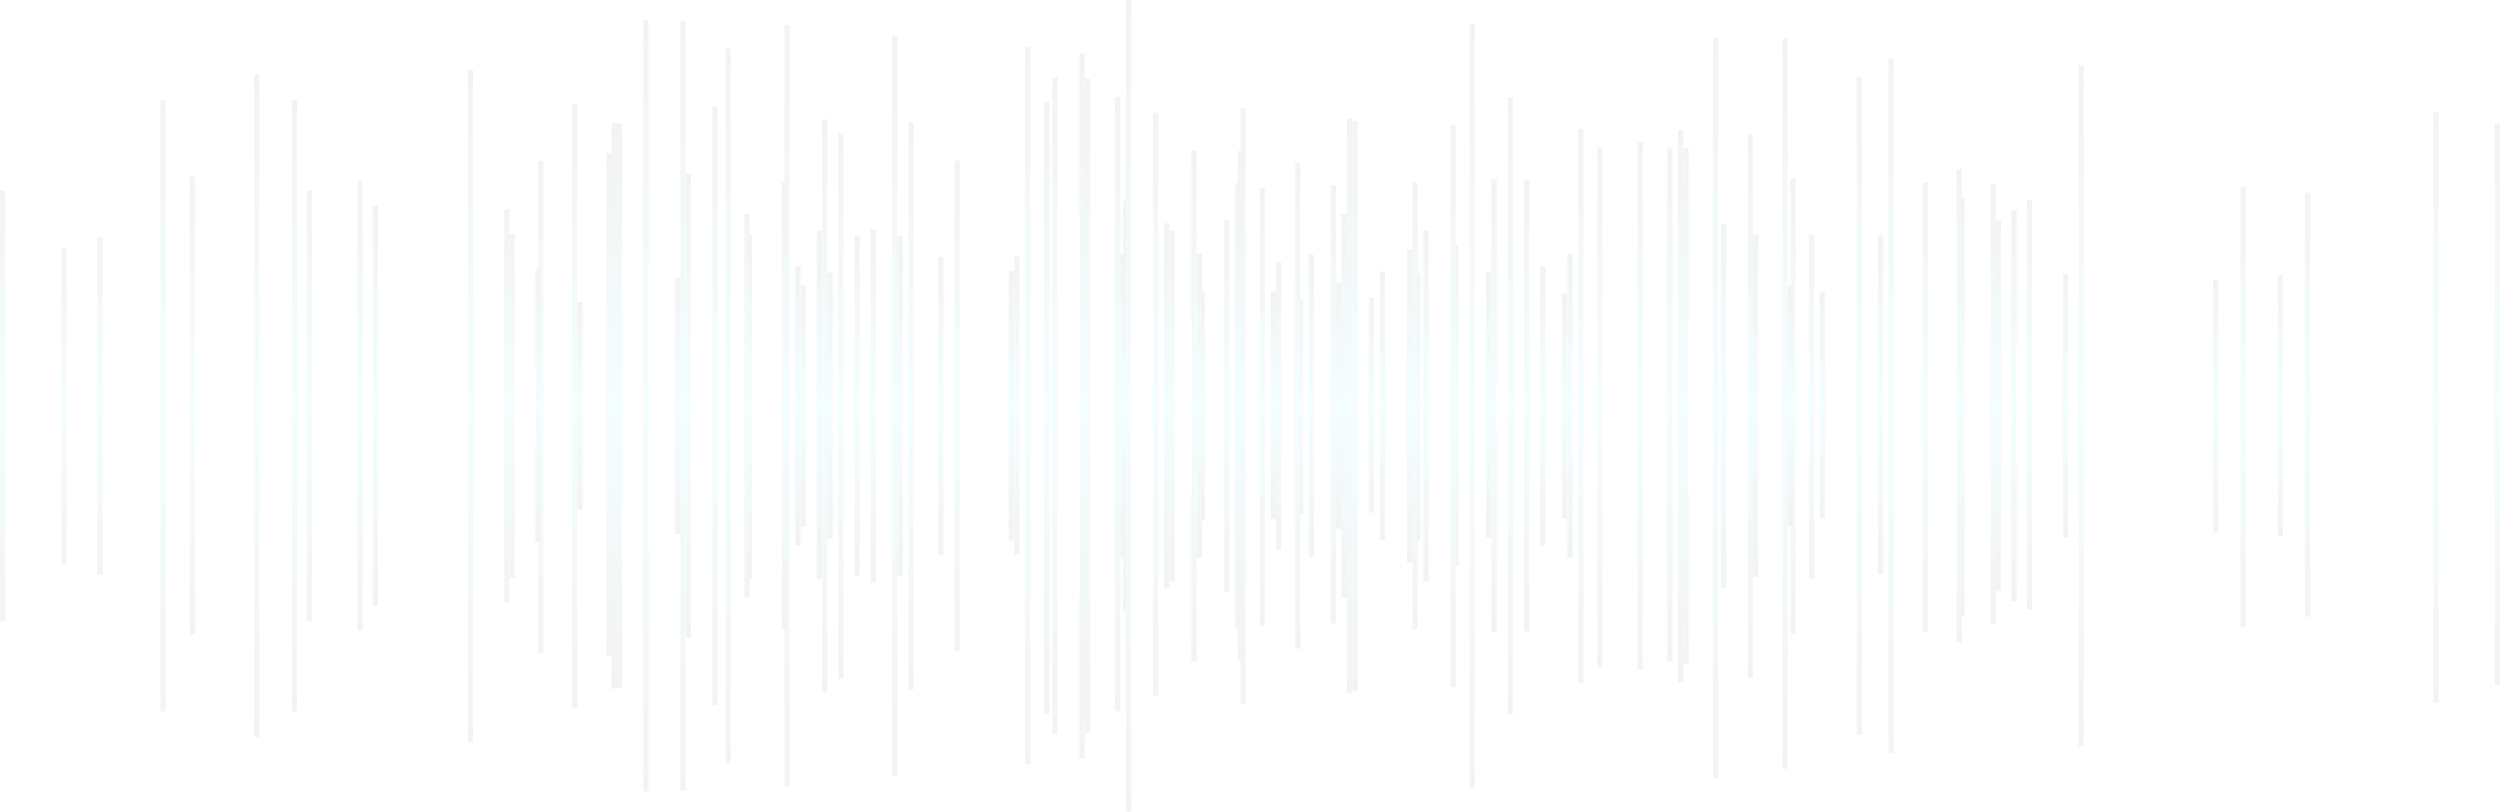 <svg width="1768" height="574" viewBox="0 0 1768 574" fill="none" xmlns="http://www.w3.org/2000/svg">
<g style="mix-blend-mode:screen" opacity="0.05">
<path d="M137.953 125.045H134.274V448.955H137.953V125.045Z" fill="url(#paint0_linear_87_9505)"/>
<path d="M183.446 52.805H179.768V521.195H183.446V52.805Z" fill="url(#paint1_linear_87_9505)"/>
<path d="M210.056 70.884H206.377V503.116H210.056V70.884Z" fill="url(#paint2_linear_87_9505)"/>
<path d="M256.53 127.907H252.852V446.093H256.53V127.907Z" fill="url(#paint3_linear_87_9505)"/>
<path d="M363.949 165.496H360.271V408.504H363.949V165.496Z" fill="url(#paint4_linear_87_9505)"/>
<path d="M412.018 213.593H408.34V360.445H412.018V213.593Z" fill="url(#paint5_linear_87_9505)"/>
<path d="M532.006 166.061H528.328V409.37H532.006V166.061Z" fill="url(#paint6_linear_87_9505)"/>
<path d="M581.301 163.01H577.623V409.559H581.301V163.01Z" fill="url(#paint7_linear_87_9505)"/>
<path d="M481.117 196.305H477.438V377.695H481.117V196.305Z" fill="url(#paint8_linear_87_9505)"/>
<path d="M530.106 151.334H526.427V422.666H530.106V151.334Z" fill="url(#paint9_linear_87_9505)"/>
<path d="M558.493 17.928H554.815V556.11H558.493V17.928Z" fill="url(#paint10_linear_87_9505)"/>
<path d="M607.972 166.287H604.294V407.751H607.972V166.287Z" fill="url(#paint11_linear_87_9505)"/>
<path d="M720.971 181.541H717.292V392.497H720.971V181.541Z" fill="url(#paint12_linear_87_9505)"/>
<path d="M771.002 55.705H767.323V518.332H771.002V55.705Z" fill="url(#paint13_linear_87_9505)"/>
<path d="M894.546 132.916H890.867V442.854H894.546V132.916Z" fill="url(#paint14_linear_87_9505)"/>
<path d="M944.76 131.334H941.082V440.858H944.76V131.334Z" fill="url(#paint15_linear_87_9505)"/>
<path d="M588.904 192.84H585.225V381.16H588.904V192.84Z" fill="url(#paint16_linear_87_9505)"/>
<path d="M638.506 166.701H634.827V407.299H638.506V166.701Z" fill="url(#paint17_linear_87_9505)"/>
<path d="M667.2 181.691H663.521V392.346H667.2V181.691Z" fill="url(#paint18_linear_87_9505)"/>
<path d="M717.108 191.71H713.429V382.328H717.108V191.71Z" fill="url(#paint19_linear_87_9505)"/>
<path d="M830.781 163.311H827.102V410.726H830.781V163.311Z" fill="url(#paint20_linear_87_9505)"/>
<path d="M880.996 76.42H877.317V497.617H880.996V76.42Z" fill="url(#paint21_linear_87_9505)"/>
<path d="M1004.54 193.33H1000.86V381.725H1004.54V193.33Z" fill="url(#paint22_linear_87_9505)"/>
<path d="M1054.57 192.765H1050.89V380.143H1054.57V192.765Z" fill="url(#paint23_linear_87_9505)"/>
<path d="M952.424 151.409H948.746V422.628H952.424V151.409Z" fill="url(#paint24_linear_87_9505)"/>
<path d="M1002.58 129.188H998.899V444.85H1002.58V129.188Z" fill="url(#paint25_linear_87_9505)"/>
<path d="M1031.46 173.707H1027.78V400.256H1031.46V173.707Z" fill="url(#paint26_linear_87_9505)"/>
<path d="M1081.43 127.606H1077.75V446.394H1081.43V127.606Z" fill="url(#paint27_linear_87_9505)"/>
<path d="M1194.18 104.593H1190.5V469.445H1194.18V104.593Z" fill="url(#paint28_linear_87_9505)"/>
<path d="M1243.47 166.061H1239.79V407.939H1243.47V166.061Z" fill="url(#paint29_linear_87_9505)"/>
<path d="M1363.4 129.075H1359.72V446.771H1363.4V129.075Z" fill="url(#paint30_linear_87_9505)"/>
<path d="M1411.41 130.619H1407.73V441.611H1411.41V130.619Z" fill="url(#paint31_linear_87_9505)"/>
<path d="M507.481 75.064H503.803V498.936H507.481V75.064Z" fill="url(#paint32_linear_87_9505)"/>
<path d="M556.593 128.886H552.914V445.114H556.593V128.886Z" fill="url(#paint33_linear_87_9505)"/>
<path d="M585.103 84.33H581.424V489.708H585.103V84.33Z" fill="url(#paint34_linear_87_9505)"/>
<path d="M634.704 25.009H631.026V548.991H634.704V25.009Z" fill="url(#paint35_linear_87_9505)"/>
<path d="M747.887 54.877H744.208V519.124H747.887V54.877Z" fill="url(#paint36_linear_87_9505)"/>
<path d="M797.979 142.031H794.3V432.007H797.979V142.031Z" fill="url(#paint37_linear_87_9505)"/>
<path d="M921.584 211.371H917.906V363.571H921.584V211.371Z" fill="url(#paint38_linear_87_9505)"/>
<path d="M971.738 210.655H968.059V362.479H971.738V210.655Z" fill="url(#paint39_linear_87_9505)"/>
<path d="M869.408 155.665H865.729V418.297H869.408V155.665Z" fill="url(#paint40_linear_87_9505)"/>
<path d="M919.622 115.327H915.944V458.71H919.622V115.327Z" fill="url(#paint41_linear_87_9505)"/>
<path d="M948.623 200.147H944.944V373.853H948.623V200.147Z" fill="url(#paint42_linear_87_9505)"/>
<path d="M998.715 176.117H995.036V397.883H998.715V176.117Z" fill="url(#paint43_linear_87_9505)"/>
<path d="M1112.14 179.469H1108.46V394.531H1112.14V179.469Z" fill="url(#paint44_linear_87_9505)"/>
<path d="M1161.81 100.601H1158.13V473.399H1161.81V100.601Z" fill="url(#paint45_linear_87_9505)"/>
<path d="M1283.02 165.872H1279.34V409.559H1283.02V165.872Z" fill="url(#paint46_linear_87_9505)"/>
<path d="M1331.76 166.55H1328.08V406.056H1331.76V166.55Z" fill="url(#paint47_linear_87_9505)"/>
<path d="M979.463 191.974H975.784V382.026H979.463V191.974Z" fill="url(#paint48_linear_87_9505)"/>
<path d="M1029.56 88.171H1025.88V485.828H1029.56V88.171Z" fill="url(#paint49_linear_87_9505)"/>
<path d="M1058.43 126.777H1054.75V447.26H1058.43V126.777Z" fill="url(#paint50_linear_87_9505)"/>
<path d="M1108.28 207.453H1104.6V366.584H1108.28V207.453Z" fill="url(#paint51_linear_87_9505)"/>
<path d="M1220.73 158.49H1217.05V415.547H1220.73V158.49Z" fill="url(#paint52_linear_87_9505)"/>
<path d="M1269.84 126.062H1266.16V447.976H1269.84V126.062Z" fill="url(#paint53_linear_87_9505)"/>
<path d="M1389.34 139.696H1385.66V436.037H1389.34V139.696Z" fill="url(#paint54_linear_87_9505)"/>
<path d="M1437.16 141.353H1433.48V430.99H1437.16V141.353Z" fill="url(#paint55_linear_87_9505)"/>
<path d="M1339.18 41.656H1335.5V532.381H1339.18V41.656Z" fill="url(#paint56_linear_87_9505)"/>
<path d="M1387.43 119.696H1383.76V454.341H1387.43V119.696Z" fill="url(#paint57_linear_87_9505)"/>
<path d="M1415.09 155.929H1411.41V418.071H1415.09V155.929Z" fill="url(#paint58_linear_87_9505)"/>
<path d="M1462.67 194.12H1458.99V379.917H1462.67V194.12Z" fill="url(#paint59_linear_87_9505)"/>
<path d="M1568.74 197.51H1565.06V376.49H1568.74V197.51Z" fill="url(#paint60_linear_87_9505)"/>
<path d="M1614.54 194.535H1610.86V379.503H1614.54V194.535Z" fill="url(#paint61_linear_87_9505)"/>
<path d="M1724.53 79.584H1720.85V496.826H1724.53V79.584Z" fill="url(#paint62_linear_87_9505)"/>
<path d="M1768 87.305H1764.32V484.435H1768V87.305Z" fill="url(#paint63_linear_87_9505)"/>
<path d="M3.679 134.95H0V439.087H3.679V134.95Z" fill="url(#paint64_linear_87_9505)"/>
<path d="M47.149 175.251H43.47V398.749H47.149V175.251Z" fill="url(#paint65_linear_87_9505)"/>
<path d="M72.532 167.492H68.854V406.546H72.532V167.492Z" fill="url(#paint66_linear_87_9505)"/>
<path d="M117.106 70.884H113.428V503.116H117.106V70.884Z" fill="url(#paint67_linear_87_9505)"/>
<path d="M220.724 134.875H217.045V439.125H220.724V134.875Z" fill="url(#paint68_linear_87_9505)"/>
<path d="M267.321 145.647H263.643V428.353H267.321V145.647Z" fill="url(#paint69_linear_87_9505)"/>
<path d="M384.244 113.858H380.565V462.138H384.244V113.858Z" fill="url(#paint70_linear_87_9505)"/>
<path d="M432.497 108.284H428.818V463.682H432.497V108.284Z" fill="url(#paint71_linear_87_9505)"/>
<path d="M334.52 49.152H330.841V524.886H334.52V49.152Z" fill="url(#paint72_linear_87_9505)"/>
<path d="M382.343 190.166H378.664V383.872H382.343V190.166Z" fill="url(#paint73_linear_87_9505)"/>
<path d="M410.179 217.397H406.5V356.603H410.179V217.397Z" fill="url(#paint74_linear_87_9505)"/>
<path d="M458.616 14.425H454.937V559.612H458.616V14.425Z" fill="url(#paint75_linear_87_9505)"/>
<path d="M569.897 201.766H566.219V372.271H569.897V201.766Z" fill="url(#paint76_linear_87_9505)"/>
<path d="M619.376 162.106H615.698V411.894H619.376V162.106Z" fill="url(#paint77_linear_87_9505)"/>
<path d="M742.123 71.901H738.445V504.623H742.123V71.901Z" fill="url(#paint78_linear_87_9505)"/>
<path d="M792.216 68.398H788.537V503.079H792.216V68.398Z" fill="url(#paint79_linear_87_9505)"/>
<path d="M439.915 87.23H436.237V486.808H439.915V87.23Z" fill="url(#paint80_linear_87_9505)"/>
<path d="M488.659 123.124H484.98V450.876H488.659V123.124Z" fill="url(#paint81_linear_87_9505)"/>
<path d="M516.924 34.312H513.245V539.688H516.924V34.312Z" fill="url(#paint82_linear_87_9505)"/>
<path d="M566.096 188.094H562.417V385.943H566.096V188.094Z" fill="url(#paint83_linear_87_9505)"/>
<path d="M678.727 113.557H675.048V460.481H678.727V113.557Z" fill="url(#paint84_linear_87_9505)"/>
<path d="M728.635 33.446H724.956V540.554H728.635V33.446Z" fill="url(#paint85_linear_87_9505)"/>
<path d="M852.056 207.002H848.378V367.978H852.056V207.002Z" fill="url(#paint86_linear_87_9505)"/>
<path d="M902.271 206.022H898.592V367.036H902.271V206.022Z" fill="url(#paint87_linear_87_9505)"/>
<path d="M799.941 0H796.262V574H799.941V0Z" fill="url(#paint88_linear_87_9505)"/>
<path d="M850.094 179.544H846.416V394.493H850.094V179.544Z" fill="url(#paint89_linear_87_9505)"/>
<path d="M879.095 106.627H875.416V467.411H879.095V106.627Z" fill="url(#paint90_linear_87_9505)"/>
<path d="M929.31 180.109H925.631V393.891H929.31V180.109Z" fill="url(#paint91_linear_87_9505)"/>
<path d="M1043.04 16.761H1039.37V557.24H1043.04V16.761Z" fill="url(#paint92_linear_87_9505)"/>
<path d="M1092.95 188.433H1089.27V385.604H1092.95V188.433Z" fill="url(#paint93_linear_87_9505)"/>
<path d="M1215.09 26.628H1211.41V550.385H1215.09V26.628Z" fill="url(#paint94_linear_87_9505)"/>
<path d="M1264.2 27.344H1260.52V543.718H1264.2V27.344Z" fill="url(#paint95_linear_87_9505)"/>
<path d="M360.271 148.095H356.592V425.905H360.271V148.095Z" fill="url(#paint96_linear_87_9505)"/>
<path d="M408.278 73.558H404.6V500.442H408.278V73.558Z" fill="url(#paint97_linear_87_9505)"/>
<path d="M436.237 87.004H432.558V487.034H436.237V87.004Z" fill="url(#paint98_linear_87_9505)"/>
<path d="M484.857 15.179H481.178V558.859H484.857V15.179Z" fill="url(#paint99_linear_87_9505)"/>
<path d="M596.507 93.972H592.828V480.066H596.507V93.972Z" fill="url(#paint100_linear_87_9505)"/>
<path d="M646.17 86.477H642.491V487.561H646.17V86.477Z" fill="url(#paint101_linear_87_9505)"/>
<path d="M769.101 82.786H765.422V493.587H769.101V82.786Z" fill="url(#paint102_linear_87_9505)"/>
<path d="M819.193 79.697H815.514V491.93H819.193V79.697Z" fill="url(#paint103_linear_87_9505)"/>
<path d="M717.108 199.619H713.429V374.381H717.108V199.619Z" fill="url(#paint104_linear_87_9505)"/>
<path d="M767.139 37.739H763.46V536.261H767.139V37.739Z" fill="url(#paint105_linear_87_9505)"/>
<path d="M796.078 180.034H792.399V393.966H796.078V180.034Z" fill="url(#paint106_linear_87_9505)"/>
<path d="M846.232 106.589H842.553V467.411H846.232V106.589Z" fill="url(#paint107_linear_87_9505)"/>
<path d="M960.15 85.422H956.471V488.616H960.15V85.422Z" fill="url(#paint108_linear_87_9505)"/>
<path d="M1010.3 163.01H1006.62V411.028H1010.3V163.01Z" fill="url(#paint109_linear_87_9505)"/>
<path d="M1133.17 104.367H1129.49V471.742H1133.17V104.367Z" fill="url(#paint110_linear_87_9505)"/>
<path d="M1182.77 104.216H1179.1V467.674H1182.77V104.216Z" fill="url(#paint111_linear_87_9505)"/>
<path d="M826.918 157.85H823.24V416.188H826.918V157.85Z" fill="url(#paint112_linear_87_9505)"/>
<path d="M877.133 129.414H873.454V444.586H877.133V129.414Z" fill="url(#paint113_linear_87_9505)"/>
<path d="M906.134 185.269H902.455V388.731H906.134V185.269Z" fill="url(#paint114_linear_87_9505)"/>
<path d="M956.287 84.066H952.608V489.934H956.287V84.066Z" fill="url(#paint115_linear_87_9505)"/>
<path d="M1069.96 68.662H1066.28V505.338H1069.96V68.662Z" fill="url(#paint116_linear_87_9505)"/>
<path d="M1119.81 91.109H1116.13V482.891H1119.81V91.109Z" fill="url(#paint117_linear_87_9505)"/>
<path d="M1241.57 206.474H1237.89V368.505H1241.57V206.474Z" fill="url(#paint118_linear_87_9505)"/>
<path d="M1290.56 206.776H1286.88V366.321H1290.56V206.776Z" fill="url(#paint119_linear_87_9505)"/>
<path d="M1190.38 91.825H1186.7V482.213H1190.38V91.825Z" fill="url(#paint120_linear_87_9505)"/>
<path d="M1239.67 95.026H1235.99V478.974H1239.67V95.026Z" fill="url(#paint121_linear_87_9505)"/>
<path d="M1268 201.917H1264.32V372.045H1268V201.917Z" fill="url(#paint122_linear_87_9505)"/>
<path d="M1316.8 54.462H1313.12V519.575H1316.8V54.462Z" fill="url(#paint123_linear_87_9505)"/>
<path d="M1426.12 148.924H1422.44V425.039H1426.12V148.924Z" fill="url(#paint124_linear_87_9505)"/>
<path d="M1473.58 46.252H1469.9V527.711H1473.58V46.252Z" fill="url(#paint125_linear_87_9505)"/>
<path d="M1588.23 132.502H1584.55V443.306H1588.23V132.502Z" fill="url(#paint126_linear_87_9505)"/>
<path d="M1633.73 136.231H1630.05V436.037H1633.73V136.231Z" fill="url(#paint127_linear_87_9505)"/>
</g>
<defs>
<linearGradient id="paint0_linear_87_9505" x1="136.086" y1="448.961" x2="136.086" y2="125.05" gradientUnits="userSpaceOnUse">
<stop/>
<stop offset="0.5" stop-color="#00EBFF"/>
<stop offset="1"/>
</linearGradient>
<linearGradient id="paint1_linear_87_9505" x1="181.634" y1="521.195" x2="181.634" y2="52.816" gradientUnits="userSpaceOnUse">
<stop/>
<stop offset="0.5" stop-color="#00EBFF"/>
<stop offset="1"/>
</linearGradient>
<linearGradient id="paint2_linear_87_9505" x1="208.189" y1="503.121" x2="208.189" y2="70.889" gradientUnits="userSpaceOnUse">
<stop/>
<stop offset="0.5" stop-color="#00EBFF"/>
<stop offset="1"/>
</linearGradient>
<linearGradient id="paint3_linear_87_9505" x1="254.671" y1="446.09" x2="254.671" y2="127.921" gradientUnits="userSpaceOnUse">
<stop/>
<stop offset="0.5" stop-color="#00EBFF"/>
<stop offset="1"/>
</linearGradient>
<linearGradient id="paint4_linear_87_9505" x1="362.083" y1="408.511" x2="362.083" y2="165.5" gradientUnits="userSpaceOnUse">
<stop/>
<stop offset="0.5" stop-color="#00EBFF"/>
<stop offset="1"/>
</linearGradient>
<linearGradient id="paint5_linear_87_9505" x1="410.172" y1="360.425" x2="410.172" y2="213.586" gradientUnits="userSpaceOnUse">
<stop/>
<stop offset="0.5" stop-color="#00EBFF"/>
<stop offset="1"/>
</linearGradient>
<linearGradient id="paint6_linear_87_9505" x1="530.167" y1="409.367" x2="530.167" y2="166.047" gradientUnits="userSpaceOnUse">
<stop/>
<stop offset="0.5" stop-color="#00EBFF"/>
<stop offset="1"/>
</linearGradient>
<linearGradient id="paint7_linear_87_9505" x1="579.466" y1="409.561" x2="579.466" y2="163.028" gradientUnits="userSpaceOnUse">
<stop/>
<stop offset="0.5" stop-color="#00EBFF"/>
<stop offset="1"/>
</linearGradient>
<linearGradient id="paint8_linear_87_9505" x1="479.287" y1="377.705" x2="479.287" y2="196.306" gradientUnits="userSpaceOnUse">
<stop/>
<stop offset="0.5" stop-color="#00EBFF"/>
<stop offset="1"/>
</linearGradient>
<linearGradient id="paint9_linear_87_9505" x1="528.277" y1="422.674" x2="528.277" y2="151.337" gradientUnits="userSpaceOnUse">
<stop/>
<stop offset="0.5" stop-color="#00EBFF"/>
<stop offset="1"/>
</linearGradient>
<linearGradient id="paint10_linear_87_9505" x1="556.678" y1="556.092" x2="556.678" y2="17.918" gradientUnits="userSpaceOnUse">
<stop/>
<stop offset="0.5" stop-color="#00EBFF"/>
<stop offset="1"/>
</linearGradient>
<linearGradient id="paint11_linear_87_9505" x1="606.121" y1="407.738" x2="606.121" y2="166.273" gradientUnits="userSpaceOnUse">
<stop/>
<stop offset="0.5" stop-color="#00EBFF"/>
<stop offset="1"/>
</linearGradient>
<linearGradient id="paint12_linear_87_9505" x1="719.117" y1="392.487" x2="719.117" y2="181.524" gradientUnits="userSpaceOnUse">
<stop/>
<stop offset="0.5" stop-color="#00EBFF"/>
<stop offset="1"/>
</linearGradient>
<linearGradient id="paint13_linear_87_9505" x1="769.167" y1="518.312" x2="769.167" y2="55.699" gradientUnits="userSpaceOnUse">
<stop/>
<stop offset="0.5" stop-color="#00EBFF"/>
<stop offset="1"/>
</linearGradient>
<linearGradient id="paint14_linear_87_9505" x1="892.689" y1="442.867" x2="892.689" y2="132.932" gradientUnits="userSpaceOnUse">
<stop/>
<stop offset="0.5" stop-color="#00EBFF"/>
<stop offset="1"/>
</linearGradient>
<linearGradient id="paint15_linear_87_9505" x1="942.895" y1="440.882" x2="942.895" y2="131.343" gradientUnits="userSpaceOnUse">
<stop/>
<stop offset="0.5" stop-color="#00EBFF"/>
<stop offset="1"/>
</linearGradient>
<linearGradient id="paint16_linear_87_9505" x1="587.074" y1="381.175" x2="587.074" y2="192.836" gradientUnits="userSpaceOnUse">
<stop/>
<stop offset="0.5" stop-color="#00EBFF"/>
<stop offset="1"/>
</linearGradient>
<linearGradient id="paint17_linear_87_9505" x1="636.665" y1="407.311" x2="636.665" y2="166.7" gradientUnits="userSpaceOnUse">
<stop/>
<stop offset="0.5" stop-color="#00EBFF"/>
<stop offset="1"/>
</linearGradient>
<linearGradient id="paint18_linear_87_9505" x1="665.373" y1="392.329" x2="665.373" y2="181.682" gradientUnits="userSpaceOnUse">
<stop/>
<stop offset="0.5" stop-color="#00EBFF"/>
<stop offset="1"/>
</linearGradient>
<linearGradient id="paint19_linear_87_9505" x1="715.273" y1="382.319" x2="715.273" y2="191.692" gradientUnits="userSpaceOnUse">
<stop/>
<stop offset="0.5" stop-color="#00EBFF"/>
<stop offset="1"/>
</linearGradient>
<linearGradient id="paint20_linear_87_9505" x1="828.965" y1="410.707" x2="828.965" y2="163.304" gradientUnits="userSpaceOnUse">
<stop/>
<stop offset="0.5" stop-color="#00EBFF"/>
<stop offset="1"/>
</linearGradient>
<linearGradient id="paint21_linear_87_9505" x1="879.171" y1="497.601" x2="879.171" y2="76.41" gradientUnits="userSpaceOnUse">
<stop/>
<stop offset="0.5" stop-color="#00EBFF"/>
<stop offset="1"/>
</linearGradient>
<linearGradient id="paint22_linear_87_9505" x1="1002.69" y1="381.753" x2="1002.69" y2="193.346" gradientUnits="userSpaceOnUse">
<stop/>
<stop offset="0.5" stop-color="#00EBFF"/>
<stop offset="1"/>
</linearGradient>
<linearGradient id="paint23_linear_87_9505" x1="1052.73" y1="380.151" x2="1052.73" y2="192.779" gradientUnits="userSpaceOnUse">
<stop/>
<stop offset="0.5" stop-color="#00EBFF"/>
<stop offset="1"/>
</linearGradient>
<linearGradient id="paint24_linear_87_9505" x1="950.615" y1="422.62" x2="950.615" y2="151.391" gradientUnits="userSpaceOnUse">
<stop/>
<stop offset="0.5" stop-color="#00EBFF"/>
<stop offset="1"/>
</linearGradient>
<linearGradient id="paint25_linear_87_9505" x1="1000.76" y1="444.832" x2="1000.76" y2="129.179" gradientUnits="userSpaceOnUse">
<stop/>
<stop offset="0.5" stop-color="#00EBFF"/>
<stop offset="1"/>
</linearGradient>
<linearGradient id="paint26_linear_87_9505" x1="1029.65" y1="400.289" x2="1029.65" y2="173.722" gradientUnits="userSpaceOnUse">
<stop/>
<stop offset="0.5" stop-color="#00EBFF"/>
<stop offset="1"/>
</linearGradient>
<linearGradient id="paint27_linear_87_9505" x1="1079.62" y1="446.404" x2="1079.62" y2="127.607" gradientUnits="userSpaceOnUse">
<stop/>
<stop offset="0.5" stop-color="#00EBFF"/>
<stop offset="1"/>
</linearGradient>
<linearGradient id="paint28_linear_87_9505" x1="1192.33" y1="469.423" x2="1192.33" y2="104.587" gradientUnits="userSpaceOnUse">
<stop/>
<stop offset="0.5" stop-color="#00EBFF"/>
<stop offset="1"/>
</linearGradient>
<linearGradient id="paint29_linear_87_9505" x1="1241.61" y1="407.938" x2="1241.61" y2="166.073" gradientUnits="userSpaceOnUse">
<stop/>
<stop offset="0.5" stop-color="#00EBFF"/>
<stop offset="1"/>
</linearGradient>
<linearGradient id="paint30_linear_87_9505" x1="1361.54" y1="446.779" x2="1361.54" y2="129.065" gradientUnits="userSpaceOnUse">
<stop/>
<stop offset="0.5" stop-color="#00EBFF"/>
<stop offset="1"/>
</linearGradient>
<linearGradient id="paint31_linear_87_9505" x1="1409.6" y1="441.599" x2="1409.6" y2="130.617" gradientUnits="userSpaceOnUse">
<stop/>
<stop offset="0.5" stop-color="#00EBFF"/>
<stop offset="1"/>
</linearGradient>
<linearGradient id="paint32_linear_87_9505" x1="505.627" y1="498.95" x2="505.627" y2="75.061" gradientUnits="userSpaceOnUse">
<stop/>
<stop offset="0.5" stop-color="#00EBFF"/>
<stop offset="1"/>
</linearGradient>
<linearGradient id="paint33_linear_87_9505" x1="554.782" y1="445.111" x2="554.782" y2="128.9" gradientUnits="userSpaceOnUse">
<stop/>
<stop offset="0.5" stop-color="#00EBFF"/>
<stop offset="1"/>
</linearGradient>
<linearGradient id="paint34_linear_87_9505" x1="583.27" y1="489.697" x2="583.27" y2="84.314" gradientUnits="userSpaceOnUse">
<stop/>
<stop offset="0.5" stop-color="#00EBFF"/>
<stop offset="1"/>
</linearGradient>
<linearGradient id="paint35_linear_87_9505" x1="632.843" y1="548.999" x2="632.843" y2="25.012" gradientUnits="userSpaceOnUse">
<stop/>
<stop offset="0.5" stop-color="#00EBFF"/>
<stop offset="1"/>
</linearGradient>
<linearGradient id="paint36_linear_87_9505" x1="746.053" y1="519.131" x2="746.053" y2="54.881" gradientUnits="userSpaceOnUse">
<stop/>
<stop offset="0.5" stop-color="#00EBFF"/>
<stop offset="1"/>
</linearGradient>
<linearGradient id="paint37_linear_87_9505" x1="796.16" y1="431.985" x2="796.16" y2="142.026" gradientUnits="userSpaceOnUse">
<stop/>
<stop offset="0.5" stop-color="#00EBFF"/>
<stop offset="1"/>
</linearGradient>
<linearGradient id="paint38_linear_87_9505" x1="919.727" y1="363.537" x2="919.727" y2="211.353" gradientUnits="userSpaceOnUse">
<stop/>
<stop offset="0.5" stop-color="#00EBFF"/>
<stop offset="1"/>
</linearGradient>
<linearGradient id="paint39_linear_87_9505" x1="969.909" y1="362.484" x2="969.909" y2="210.651" gradientUnits="userSpaceOnUse">
<stop/>
<stop offset="0.5" stop-color="#00EBFF"/>
<stop offset="1"/>
</linearGradient>
<linearGradient id="paint40_linear_87_9505" x1="867.583" y1="418.329" x2="867.583" y2="155.682" gradientUnits="userSpaceOnUse">
<stop/>
<stop offset="0.5" stop-color="#00EBFF"/>
<stop offset="1"/>
</linearGradient>
<linearGradient id="paint41_linear_87_9505" x1="917.796" y1="458.691" x2="917.796" y2="115.32" gradientUnits="userSpaceOnUse">
<stop/>
<stop offset="0.5" stop-color="#00EBFF"/>
<stop offset="1"/>
</linearGradient>
<linearGradient id="paint42_linear_87_9505" x1="946.755" y1="373.856" x2="946.755" y2="200.155" gradientUnits="userSpaceOnUse">
<stop/>
<stop offset="0.5" stop-color="#00EBFF"/>
<stop offset="1"/>
</linearGradient>
<linearGradient id="paint43_linear_87_9505" x1="996.903" y1="397.889" x2="996.903" y2="176.122" gradientUnits="userSpaceOnUse">
<stop/>
<stop offset="0.5" stop-color="#00EBFF"/>
<stop offset="1"/>
</linearGradient>
<linearGradient id="paint44_linear_87_9505" x1="1110.29" y1="394.54" x2="1110.29" y2="179.471" gradientUnits="userSpaceOnUse">
<stop/>
<stop offset="0.5" stop-color="#00EBFF"/>
<stop offset="1"/>
</linearGradient>
<linearGradient id="paint45_linear_87_9505" x1="1159.97" y1="473.41" x2="1159.97" y2="100.6" gradientUnits="userSpaceOnUse">
<stop/>
<stop offset="0.5" stop-color="#00EBFF"/>
<stop offset="1"/>
</linearGradient>
<linearGradient id="paint46_linear_87_9505" x1="1281.19" y1="409.555" x2="1281.19" y2="165.862" gradientUnits="userSpaceOnUse">
<stop/>
<stop offset="0.5" stop-color="#00EBFF"/>
<stop offset="1"/>
</linearGradient>
<linearGradient id="paint47_linear_87_9505" x1="1329.9" y1="406.064" x2="1329.9" y2="166.565" gradientUnits="userSpaceOnUse">
<stop/>
<stop offset="0.5" stop-color="#00EBFF"/>
<stop offset="1"/>
</linearGradient>
<linearGradient id="paint48_linear_87_9505" x1="977.624" y1="382.029" x2="977.624" y2="191.982" gradientUnits="userSpaceOnUse">
<stop/>
<stop offset="0.5" stop-color="#00EBFF"/>
<stop offset="1"/>
</linearGradient>
<linearGradient id="paint49_linear_87_9505" x1="1027.72" y1="485.828" x2="1027.72" y2="88.183" gradientUnits="userSpaceOnUse">
<stop/>
<stop offset="0.5" stop-color="#00EBFF"/>
<stop offset="1"/>
</linearGradient>
<linearGradient id="paint50_linear_87_9505" x1="1056.57" y1="447.252" x2="1056.57" y2="126.759" gradientUnits="userSpaceOnUse">
<stop/>
<stop offset="0.5" stop-color="#00EBFF"/>
<stop offset="1"/>
</linearGradient>
<linearGradient id="paint51_linear_87_9505" x1="1106.46" y1="366.565" x2="1106.46" y2="207.446" gradientUnits="userSpaceOnUse">
<stop/>
<stop offset="0.5" stop-color="#00EBFF"/>
<stop offset="1"/>
</linearGradient>
<linearGradient id="paint52_linear_87_9505" x1="1218.9" y1="415.527" x2="1218.9" y2="158.484" gradientUnits="userSpaceOnUse">
<stop/>
<stop offset="0.5" stop-color="#00EBFF"/>
<stop offset="1"/>
</linearGradient>
<linearGradient id="paint53_linear_87_9505" x1="1268.02" y1="447.955" x2="1268.02" y2="126.055" gradientUnits="userSpaceOnUse">
<stop/>
<stop offset="0.5" stop-color="#00EBFF"/>
<stop offset="1"/>
</linearGradient>
<linearGradient id="paint54_linear_87_9505" x1="1387.47" y1="436.024" x2="1387.47" y2="139.696" gradientUnits="userSpaceOnUse">
<stop/>
<stop offset="0.5" stop-color="#00EBFF"/>
<stop offset="1"/>
</linearGradient>
<linearGradient id="paint55_linear_87_9505" x1="1435.29" y1="430.991" x2="1435.29" y2="141.349" gradientUnits="userSpaceOnUse">
<stop/>
<stop offset="0.5" stop-color="#00EBFF"/>
<stop offset="1"/>
</linearGradient>
<linearGradient id="paint56_linear_87_9505" x1="1337.36" y1="532.363" x2="1337.36" y2="41.647" gradientUnits="userSpaceOnUse">
<stop/>
<stop offset="0.5" stop-color="#00EBFF"/>
<stop offset="1"/>
</linearGradient>
<linearGradient id="paint57_linear_87_9505" x1="1385.62" y1="454.331" x2="1385.62" y2="119.68" gradientUnits="userSpaceOnUse">
<stop/>
<stop offset="0.5" stop-color="#00EBFF"/>
<stop offset="1"/>
</linearGradient>
<linearGradient id="paint58_linear_87_9505" x1="1413.28" y1="418.074" x2="1413.28" y2="155.937" gradientUnits="userSpaceOnUse">
<stop/>
<stop offset="0.5" stop-color="#00EBFF"/>
<stop offset="1"/>
</linearGradient>
<linearGradient id="paint59_linear_87_9505" x1="1460.85" y1="379.896" x2="1460.85" y2="194.115" gradientUnits="userSpaceOnUse">
<stop/>
<stop offset="0.5" stop-color="#00EBFF"/>
<stop offset="1"/>
</linearGradient>
<linearGradient id="paint60_linear_87_9505" x1="1566.91" y1="376.49" x2="1566.91" y2="197.521" gradientUnits="userSpaceOnUse">
<stop/>
<stop offset="0.5" stop-color="#00EBFF"/>
<stop offset="1"/>
</linearGradient>
<linearGradient id="paint61_linear_87_9505" x1="1612.72" y1="379.484" x2="1612.72" y2="194.527" gradientUnits="userSpaceOnUse">
<stop/>
<stop offset="0.5" stop-color="#00EBFF"/>
<stop offset="1"/>
</linearGradient>
<linearGradient id="paint62_linear_87_9505" x1="1722.71" y1="496.826" x2="1722.71" y2="79.592" gradientUnits="userSpaceOnUse">
<stop/>
<stop offset="0.5" stop-color="#00EBFF"/>
<stop offset="1"/>
</linearGradient>
<linearGradient id="paint63_linear_87_9505" x1="1766.16" y1="484.432" x2="1766.16" y2="87.288" gradientUnits="userSpaceOnUse">
<stop/>
<stop offset="0.5" stop-color="#00EBFF"/>
<stop offset="1"/>
</linearGradient>
<linearGradient id="paint64_linear_87_9505" x1="1.839" y1="439.071" x2="1.839" y2="134.94" gradientUnits="userSpaceOnUse">
<stop/>
<stop offset="0.5" stop-color="#00EBFF"/>
<stop offset="1"/>
</linearGradient>
<linearGradient id="paint65_linear_87_9505" x1="45.29" y1="398.752" x2="45.29" y2="175.259" gradientUnits="userSpaceOnUse">
<stop/>
<stop offset="0.5" stop-color="#00EBFF"/>
<stop offset="1"/>
</linearGradient>
<linearGradient id="paint66_linear_87_9505" x1="70.694" y1="406.536" x2="70.694" y2="167.475" gradientUnits="userSpaceOnUse">
<stop/>
<stop offset="0.5" stop-color="#00EBFF"/>
<stop offset="1"/>
</linearGradient>
<linearGradient id="paint67_linear_87_9505" x1="115.28" y1="503.128" x2="115.28" y2="70.883" gradientUnits="userSpaceOnUse">
<stop/>
<stop offset="0.5" stop-color="#00EBFF"/>
<stop offset="1"/>
</linearGradient>
<linearGradient id="paint68_linear_87_9505" x1="218.865" y1="439.128" x2="218.865" y2="134.883" gradientUnits="userSpaceOnUse">
<stop/>
<stop offset="0.5" stop-color="#00EBFF"/>
<stop offset="1"/>
</linearGradient>
<linearGradient id="paint69_linear_87_9505" x1="265.476" y1="428.364" x2="265.476" y2="145.647" gradientUnits="userSpaceOnUse">
<stop/>
<stop offset="0.5" stop-color="#00EBFF"/>
<stop offset="1"/>
</linearGradient>
<linearGradient id="paint70_linear_87_9505" x1="382.377" y1="462.157" x2="382.377" y2="113.864" gradientUnits="userSpaceOnUse">
<stop/>
<stop offset="0.5" stop-color="#00EBFF"/>
<stop offset="1"/>
</linearGradient>
<linearGradient id="paint71_linear_87_9505" x1="430.64" y1="463.671" x2="430.64" y2="108.29" gradientUnits="userSpaceOnUse">
<stop/>
<stop offset="0.5" stop-color="#00EBFF"/>
<stop offset="1"/>
</linearGradient>
<linearGradient id="paint72_linear_87_9505" x1="332.708" y1="524.867" x2="332.708" y2="49.144" gradientUnits="userSpaceOnUse">
<stop/>
<stop offset="0.5" stop-color="#00EBFF"/>
<stop offset="1"/>
</linearGradient>
<linearGradient id="paint73_linear_87_9505" x1="380.529" y1="383.862" x2="380.529" y2="190.149" gradientUnits="userSpaceOnUse">
<stop/>
<stop offset="0.5" stop-color="#00EBFF"/>
<stop offset="1"/>
</linearGradient>
<linearGradient id="paint74_linear_87_9505" x1="408.314" y1="356.602" x2="408.314" y2="217.409" gradientUnits="userSpaceOnUse">
<stop/>
<stop offset="0.5" stop-color="#00EBFF"/>
<stop offset="1"/>
</linearGradient>
<linearGradient id="paint75_linear_87_9505" x1="456.79" y1="559.6" x2="456.79" y2="14.411" gradientUnits="userSpaceOnUse">
<stop/>
<stop offset="0.5" stop-color="#00EBFF"/>
<stop offset="1"/>
</linearGradient>
<linearGradient id="paint76_linear_87_9505" x1="568.065" y1="372.25" x2="568.065" y2="201.761" gradientUnits="userSpaceOnUse">
<stop/>
<stop offset="0.5" stop-color="#00EBFF"/>
<stop offset="1"/>
</linearGradient>
<linearGradient id="paint77_linear_87_9505" x1="617.565" y1="411.897" x2="617.565" y2="162.114" gradientUnits="userSpaceOnUse">
<stop/>
<stop offset="0.5" stop-color="#00EBFF"/>
<stop offset="1"/>
</linearGradient>
<linearGradient id="paint78_linear_87_9505" x1="740.278" y1="504.611" x2="740.278" y2="71.896" gradientUnits="userSpaceOnUse">
<stop/>
<stop offset="0.5" stop-color="#00EBFF"/>
<stop offset="1"/>
</linearGradient>
<linearGradient id="paint79_linear_87_9505" x1="790.374" y1="503.092" x2="790.374" y2="68.411" gradientUnits="userSpaceOnUse">
<stop/>
<stop offset="0.5" stop-color="#00EBFF"/>
<stop offset="1"/>
</linearGradient>
<linearGradient id="paint80_linear_87_9505" x1="438.1" y1="486.786" x2="438.1" y2="87.225" gradientUnits="userSpaceOnUse">
<stop/>
<stop offset="0.5" stop-color="#00EBFF"/>
<stop offset="1"/>
</linearGradient>
<linearGradient id="paint81_linear_87_9505" x1="486.803" y1="450.883" x2="486.803" y2="123.128" gradientUnits="userSpaceOnUse">
<stop/>
<stop offset="0.5" stop-color="#00EBFF"/>
<stop offset="1"/>
</linearGradient>
<linearGradient id="paint82_linear_87_9505" x1="515.056" y1="539.691" x2="515.056" y2="34.32" gradientUnits="userSpaceOnUse">
<stop/>
<stop offset="0.5" stop-color="#00EBFF"/>
<stop offset="1"/>
</linearGradient>
<linearGradient id="paint83_linear_87_9505" x1="564.268" y1="385.924" x2="564.268" y2="188.087" gradientUnits="userSpaceOnUse">
<stop/>
<stop offset="0.5" stop-color="#00EBFF"/>
<stop offset="1"/>
</linearGradient>
<linearGradient id="paint84_linear_87_9505" x1="676.874" y1="460.465" x2="676.874" y2="113.546" gradientUnits="userSpaceOnUse">
<stop/>
<stop offset="0.5" stop-color="#00EBFF"/>
<stop offset="1"/>
</linearGradient>
<linearGradient id="paint85_linear_87_9505" x1="726.81" y1="540.557" x2="726.81" y2="33.454" gradientUnits="userSpaceOnUse">
<stop/>
<stop offset="0.5" stop-color="#00EBFF"/>
<stop offset="1"/>
</linearGradient>
<linearGradient id="paint86_linear_87_9505" x1="850.203" y1="367.949" x2="850.203" y2="206.991" gradientUnits="userSpaceOnUse">
<stop/>
<stop offset="0.5" stop-color="#00EBFF"/>
<stop offset="1"/>
</linearGradient>
<linearGradient id="paint87_linear_87_9505" x1="900.415" y1="367.047" x2="900.415" y2="206.036" gradientUnits="userSpaceOnUse">
<stop/>
<stop offset="0.5" stop-color="#00EBFF"/>
<stop offset="1"/>
</linearGradient>
<linearGradient id="paint88_linear_87_9505" x1="798.089" y1="574.011" x2="798.089" y2="0" gradientUnits="userSpaceOnUse">
<stop/>
<stop offset="0.5" stop-color="#00EBFF"/>
<stop offset="1"/>
</linearGradient>
<linearGradient id="paint89_linear_87_9505" x1="848.272" y1="394.473" x2="848.272" y2="179.537" gradientUnits="userSpaceOnUse">
<stop/>
<stop offset="0.5" stop-color="#00EBFF"/>
<stop offset="1"/>
</linearGradient>
<linearGradient id="paint90_linear_87_9505" x1="877.24" y1="467.39" x2="877.24" y2="106.621" gradientUnits="userSpaceOnUse">
<stop/>
<stop offset="0.5" stop-color="#00EBFF"/>
<stop offset="1"/>
</linearGradient>
<linearGradient id="paint91_linear_87_9505" x1="927.451" y1="393.899" x2="927.451" y2="180.112" gradientUnits="userSpaceOnUse">
<stop/>
<stop offset="0.5" stop-color="#00EBFF"/>
<stop offset="1"/>
</linearGradient>
<linearGradient id="paint92_linear_87_9505" x1="1041.19" y1="557.24" x2="1041.19" y2="16.771" gradientUnits="userSpaceOnUse">
<stop/>
<stop offset="0.5" stop-color="#00EBFF"/>
<stop offset="1"/>
</linearGradient>
<linearGradient id="paint93_linear_87_9505" x1="1091.13" y1="385.594" x2="1091.13" y2="188.417" gradientUnits="userSpaceOnUse">
<stop/>
<stop offset="0.5" stop-color="#00EBFF"/>
<stop offset="1"/>
</linearGradient>
<linearGradient id="paint94_linear_87_9505" x1="1213.22" y1="550.395" x2="1213.22" y2="26.638" gradientUnits="userSpaceOnUse">
<stop/>
<stop offset="0.5" stop-color="#00EBFF"/>
<stop offset="1"/>
</linearGradient>
<linearGradient id="paint95_linear_87_9505" x1="1262.37" y1="543.7" x2="1262.37" y2="27.332" gradientUnits="userSpaceOnUse">
<stop/>
<stop offset="0.5" stop-color="#00EBFF"/>
<stop offset="1"/>
</linearGradient>
<linearGradient id="paint96_linear_87_9505" x1="358.402" y1="425.907" x2="358.402" y2="148.104" gradientUnits="userSpaceOnUse">
<stop/>
<stop offset="0.5" stop-color="#00EBFF"/>
<stop offset="1"/>
</linearGradient>
<linearGradient id="paint97_linear_87_9505" x1="406.458" y1="500.454" x2="406.458" y2="73.558" gradientUnits="userSpaceOnUse">
<stop/>
<stop offset="0.5" stop-color="#00EBFF"/>
<stop offset="1"/>
</linearGradient>
<linearGradient id="paint98_linear_87_9505" x1="434.369" y1="487.014" x2="434.369" y2="86.997" gradientUnits="userSpaceOnUse">
<stop/>
<stop offset="0.5" stop-color="#00EBFF"/>
<stop offset="1"/>
</linearGradient>
<linearGradient id="paint99_linear_87_9505" x1="483.044" y1="558.849" x2="483.044" y2="15.162" gradientUnits="userSpaceOnUse">
<stop/>
<stop offset="0.5" stop-color="#00EBFF"/>
<stop offset="1"/>
</linearGradient>
<linearGradient id="paint100_linear_87_9505" x1="594.689" y1="480.056" x2="594.689" y2="93.955" gradientUnits="userSpaceOnUse">
<stop/>
<stop offset="0.5" stop-color="#00EBFF"/>
<stop offset="1"/>
</linearGradient>
<linearGradient id="paint101_linear_87_9505" x1="644.315" y1="487.543" x2="644.315" y2="86.468" gradientUnits="userSpaceOnUse">
<stop/>
<stop offset="0.5" stop-color="#00EBFF"/>
<stop offset="1"/>
</linearGradient>
<linearGradient id="paint102_linear_87_9505" x1="767.241" y1="493.593" x2="767.241" y2="82.788" gradientUnits="userSpaceOnUse">
<stop/>
<stop offset="0.5" stop-color="#00EBFF"/>
<stop offset="1"/>
</linearGradient>
<linearGradient id="paint103_linear_87_9505" x1="817.384" y1="491.938" x2="817.384" y2="79.695" gradientUnits="userSpaceOnUse">
<stop/>
<stop offset="0.5" stop-color="#00EBFF"/>
<stop offset="1"/>
</linearGradient>
<linearGradient id="paint104_linear_87_9505" x1="715.273" y1="374.388" x2="715.273" y2="199.623" gradientUnits="userSpaceOnUse">
<stop/>
<stop offset="0.5" stop-color="#00EBFF"/>
<stop offset="1"/>
</linearGradient>
<linearGradient id="paint105_linear_87_9505" x1="765.313" y1="536.266" x2="765.313" y2="37.745" gradientUnits="userSpaceOnUse">
<stop/>
<stop offset="0.5" stop-color="#00EBFF"/>
<stop offset="1"/>
</linearGradient>
<linearGradient id="paint106_linear_87_9505" x1="794.231" y1="393.964" x2="794.231" y2="180.048" gradientUnits="userSpaceOnUse">
<stop/>
<stop offset="0.5" stop-color="#00EBFF"/>
<stop offset="1"/>
</linearGradient>
<linearGradient id="paint107_linear_87_9505" x1="844.41" y1="467.414" x2="844.41" y2="106.597" gradientUnits="userSpaceOnUse">
<stop/>
<stop offset="0.5" stop-color="#00EBFF"/>
<stop offset="1"/>
</linearGradient>
<linearGradient id="paint108_linear_87_9505" x1="958.334" y1="488.599" x2="958.334" y2="85.412" gradientUnits="userSpaceOnUse">
<stop/>
<stop offset="0.5" stop-color="#00EBFF"/>
<stop offset="1"/>
</linearGradient>
<linearGradient id="paint109_linear_87_9505" x1="1008.47" y1="411.017" x2="1008.47" y2="162.994" gradientUnits="userSpaceOnUse">
<stop/>
<stop offset="0.5" stop-color="#00EBFF"/>
<stop offset="1"/>
</linearGradient>
<linearGradient id="paint110_linear_87_9505" x1="1131.33" y1="471.75" x2="1131.33" y2="104.38" gradientUnits="userSpaceOnUse">
<stop/>
<stop offset="0.5" stop-color="#00EBFF"/>
<stop offset="1"/>
</linearGradient>
<linearGradient id="paint111_linear_87_9505" x1="1180.92" y1="467.692" x2="1180.92" y2="104.222" gradientUnits="userSpaceOnUse">
<stop/>
<stop offset="0.5" stop-color="#00EBFF"/>
<stop offset="1"/>
</linearGradient>
<linearGradient id="paint112_linear_87_9505" x1="825.104" y1="416.165" x2="825.104" y2="157.846" gradientUnits="userSpaceOnUse">
<stop/>
<stop offset="0.5" stop-color="#00EBFF"/>
<stop offset="1"/>
</linearGradient>
<linearGradient id="paint113_linear_87_9505" x1="875.308" y1="444.592" x2="875.308" y2="129.419" gradientUnits="userSpaceOnUse">
<stop/>
<stop offset="0.5" stop-color="#00EBFF"/>
<stop offset="1"/>
</linearGradient>
<linearGradient id="paint114_linear_87_9505" x1="904.277" y1="388.728" x2="904.277" y2="185.283" gradientUnits="userSpaceOnUse">
<stop/>
<stop offset="0.5" stop-color="#00EBFF"/>
<stop offset="1"/>
</linearGradient>
<linearGradient id="paint115_linear_87_9505" x1="954.474" y1="489.942" x2="954.474" y2="84.069" gradientUnits="userSpaceOnUse">
<stop/>
<stop offset="0.5" stop-color="#00EBFF"/>
<stop offset="1"/>
</linearGradient>
<linearGradient id="paint116_linear_87_9505" x1="1068.1" y1="505.341" x2="1068.1" y2="68.669" gradientUnits="userSpaceOnUse">
<stop/>
<stop offset="0.5" stop-color="#00EBFF"/>
<stop offset="1"/>
</linearGradient>
<linearGradient id="paint117_linear_87_9505" x1="1117.94" y1="482.891" x2="1117.94" y2="91.12" gradientUnits="userSpaceOnUse">
<stop/>
<stop offset="0.5" stop-color="#00EBFF"/>
<stop offset="1"/>
</linearGradient>
<linearGradient id="paint118_linear_87_9505" x1="1239.72" y1="368.49" x2="1239.72" y2="206.456" gradientUnits="userSpaceOnUse">
<stop/>
<stop offset="0.5" stop-color="#00EBFF"/>
<stop offset="1"/>
</linearGradient>
<linearGradient id="paint119_linear_87_9505" x1="1288.71" y1="366.324" x2="1288.71" y2="206.767" gradientUnits="userSpaceOnUse">
<stop/>
<stop offset="0.5" stop-color="#00EBFF"/>
<stop offset="1"/>
</linearGradient>
<linearGradient id="paint120_linear_87_9505" x1="1188.53" y1="482.198" x2="1188.53" y2="91.813" gradientUnits="userSpaceOnUse">
<stop/>
<stop offset="0.5" stop-color="#00EBFF"/>
<stop offset="1"/>
</linearGradient>
<linearGradient id="paint121_linear_87_9505" x1="1237.83" y1="478.976" x2="1237.83" y2="95.034" gradientUnits="userSpaceOnUse">
<stop/>
<stop offset="0.5" stop-color="#00EBFF"/>
<stop offset="1"/>
</linearGradient>
<linearGradient id="paint122_linear_87_9505" x1="1266.14" y1="372.078" x2="1266.14" y2="201.933" gradientUnits="userSpaceOnUse">
<stop/>
<stop offset="0.5" stop-color="#00EBFF"/>
<stop offset="1"/>
</linearGradient>
<linearGradient id="paint123_linear_87_9505" x1="1314.95" y1="519.565" x2="1314.95" y2="54.445" gradientUnits="userSpaceOnUse">
<stop/>
<stop offset="0.5" stop-color="#00EBFF"/>
<stop offset="1"/>
</linearGradient>
<linearGradient id="paint124_linear_87_9505" x1="1424.3" y1="425.071" x2="1424.3" y2="148.94" gradientUnits="userSpaceOnUse">
<stop/>
<stop offset="0.5" stop-color="#00EBFF"/>
<stop offset="1"/>
</linearGradient>
<linearGradient id="paint125_linear_87_9505" x1="1471.76" y1="527.743" x2="1471.76" y2="46.268" gradientUnits="userSpaceOnUse">
<stop/>
<stop offset="0.5" stop-color="#00EBFF"/>
<stop offset="1"/>
</linearGradient>
<linearGradient id="paint126_linear_87_9505" x1="1586.36" y1="443.302" x2="1586.36" y2="132.502" gradientUnits="userSpaceOnUse">
<stop/>
<stop offset="0.5" stop-color="#00EBFF"/>
<stop offset="1"/>
</linearGradient>
<linearGradient id="paint127_linear_87_9505" x1="1631.91" y1="436.04" x2="1631.91" y2="136.242" gradientUnits="userSpaceOnUse">
<stop/>
<stop offset="0.5" stop-color="#00EBFF"/>
<stop offset="1"/>
</linearGradient>
</defs>
</svg>
